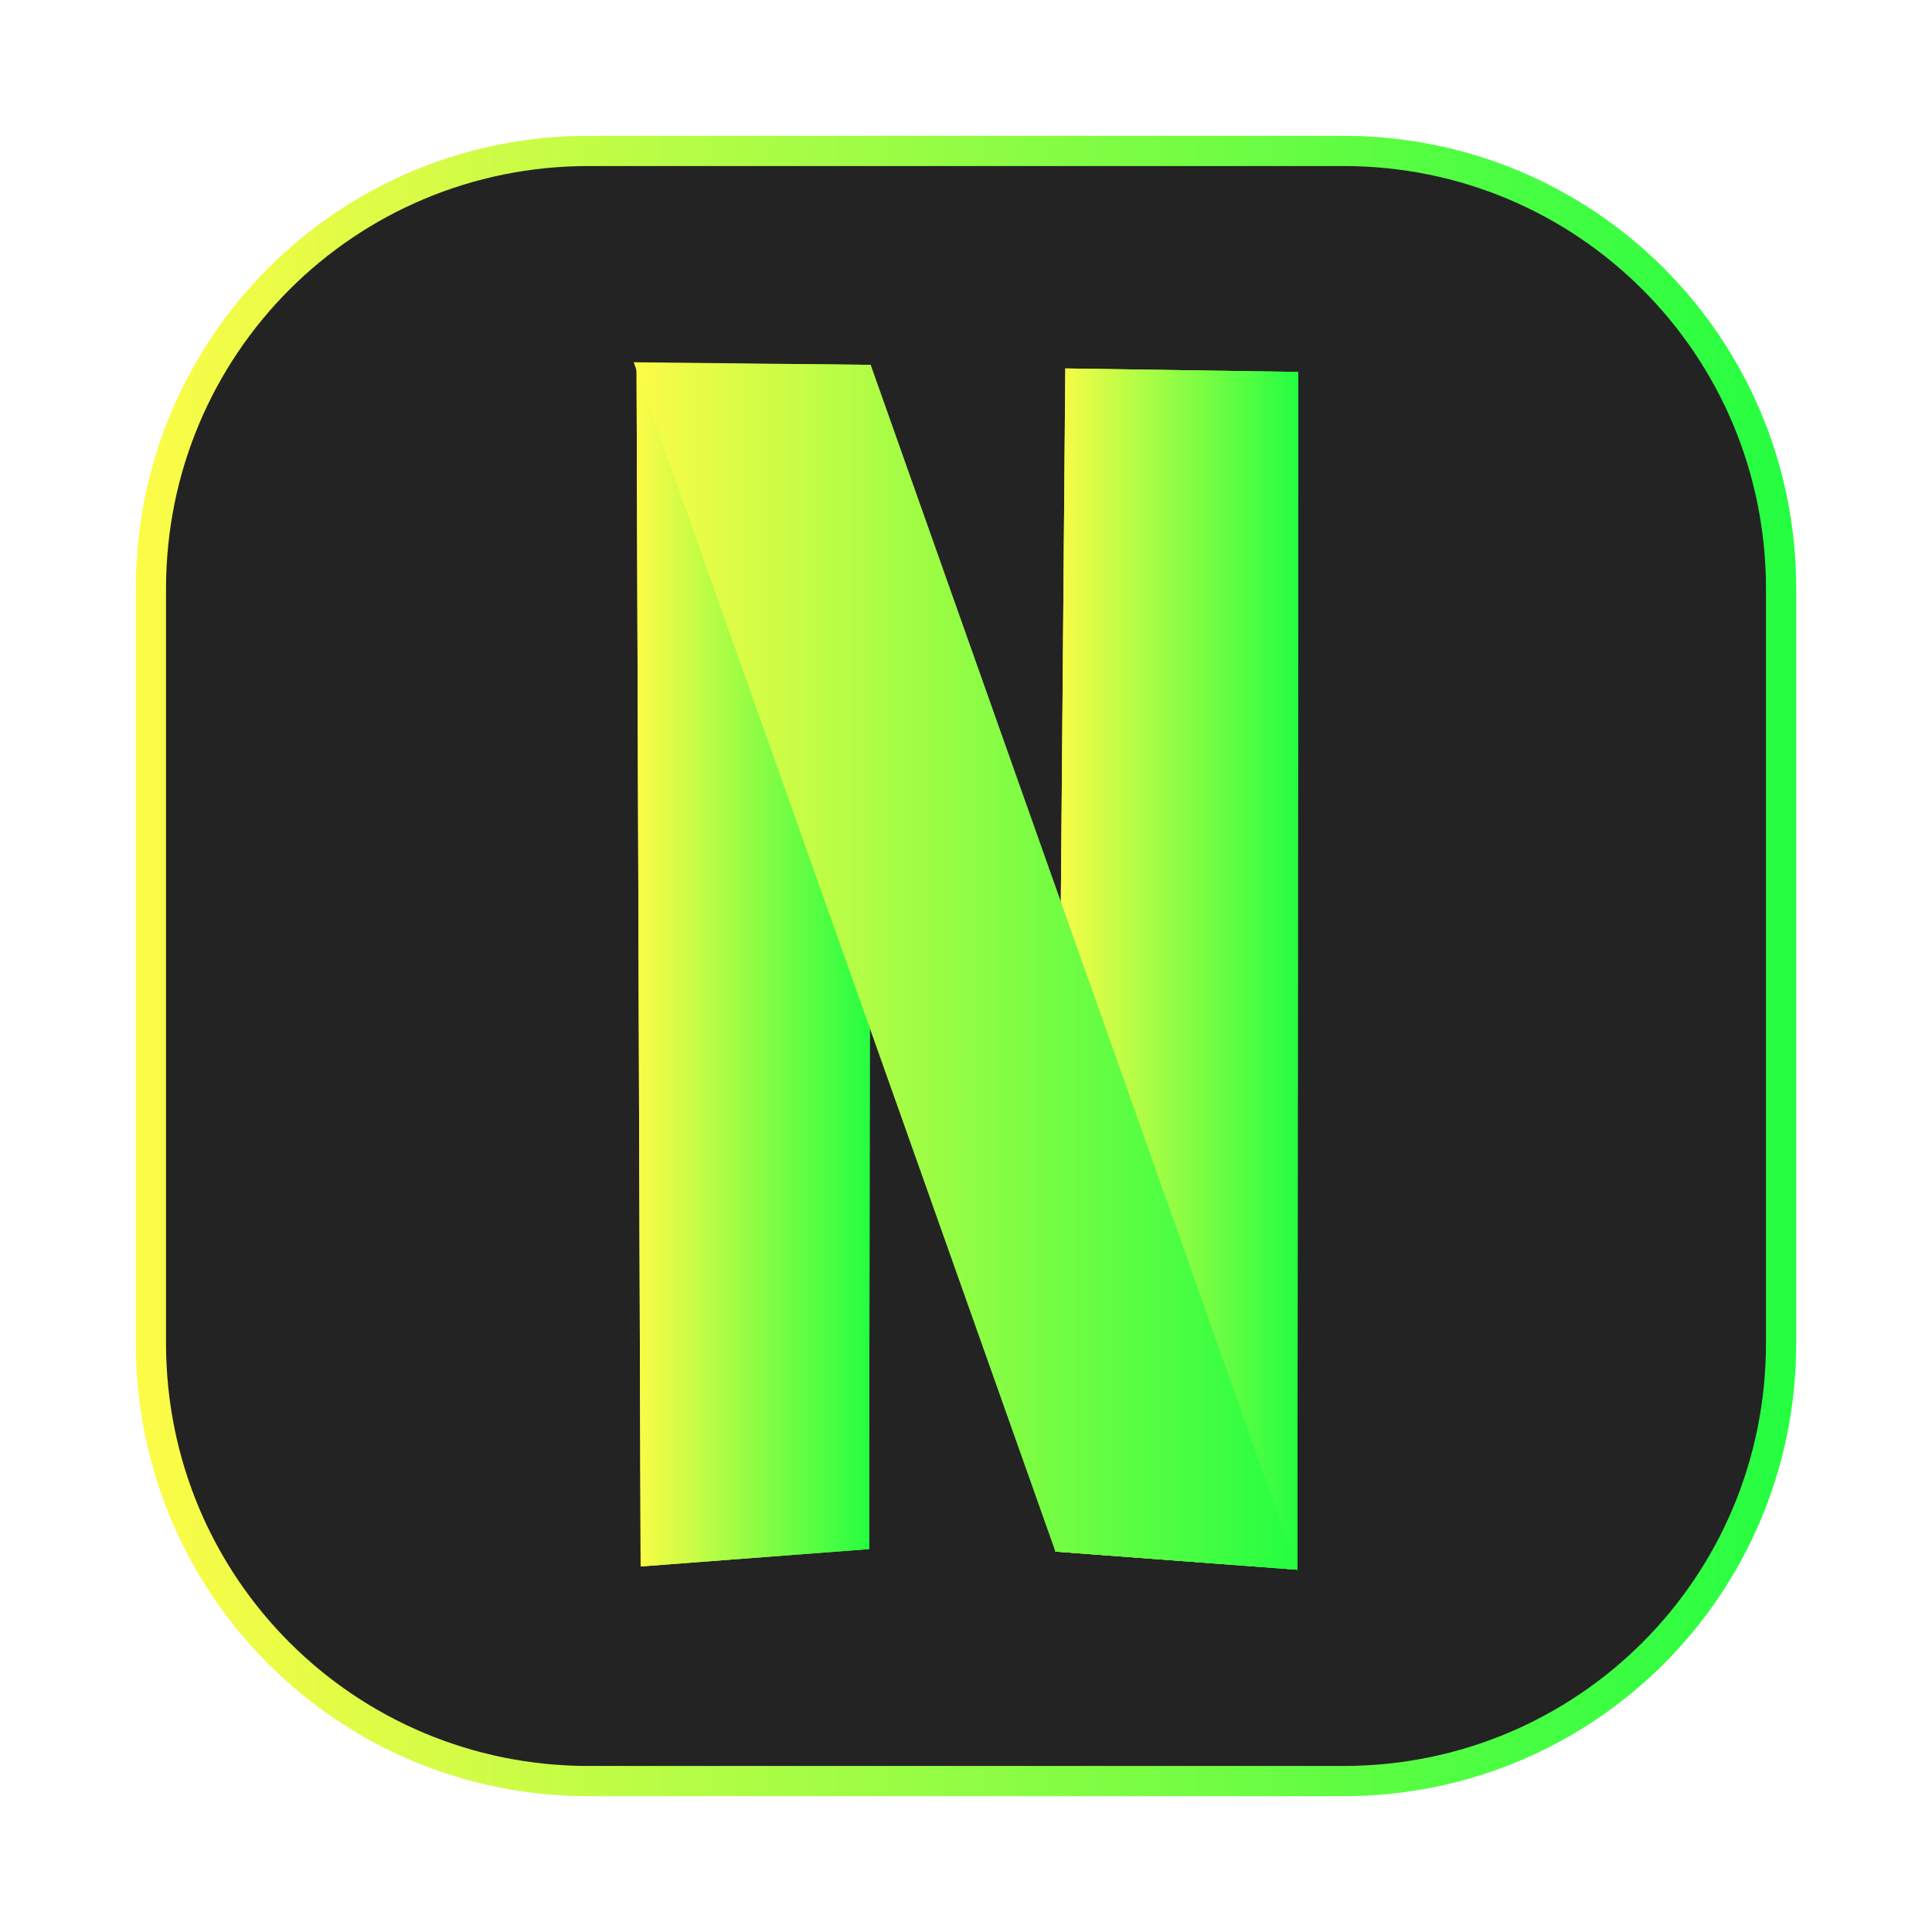 <svg width="64" height="64" viewBox="0 0 64 64" fill="none" xmlns="http://www.w3.org/2000/svg">
<g clip-path="url(#clip0_4_5325)">
<g opacity="0.3" filter="url(#filter0_f_4_5325)">
<path d="M44.5 4.5H19.5C11.216 4.5 4.5 11.216 4.5 19.5V44.5C4.5 52.784 11.216 59.5 19.5 59.5H44.5C52.784 59.5 59.5 52.784 59.5 44.5V19.5C59.5 11.216 52.784 4.5 44.5 4.5Z" fill="url(#paint0_linear_4_5325)"/>
</g>
<path d="M5 19.5C5 11.466 11.466 5 19.5 5H44.5C52.534 5 59 11.466 59 19.5V44.5C59 52.534 52.534 59 44.5 59H19.5C11.466 59 5 52.534 5 44.5V19.5Z" fill="#232323" stroke="url(#paint1_linear_4_5325)"/>
<path d="M21.086 12.029L21.222 51.892L28.791 51.316L28.844 12.086L21.086 12.029Z" fill="url(#paint2_linear_4_5325)"/>
<path d="M35.29 12.205L34.961 51.398L42.979 52L43.008 12.32" fill="url(#paint3_linear_4_5325)"/>
<path d="M21.086 12.029L21.222 51.892L28.791 51.316L28.844 12.086L21.086 12.029Z" fill="url(#paint4_linear_4_5325)"/>
<path d="M42.979 52L43.008 12.32L35.29 12.205L34.961 51.398L42.979 52Z" fill="url(#paint5_linear_4_5325)"/>
<path d="M20.992 12L34.962 51.398L42.98 52L28.843 12.086L20.992 12Z" fill="url(#paint6_linear_4_5325)"/>
</g>
<defs>
<filter id="filter0_f_4_5325" x="3.263" y="3.263" width="57.475" height="57.475" filterUnits="userSpaceOnUse" color-interpolation-filters="sRGB">
<feFlood flood-opacity="0" result="BackgroundImageFix"/>
<feBlend mode="normal" in="SourceGraphic" in2="BackgroundImageFix" result="shape"/>
<feGaussianBlur stdDeviation="0.619" result="effect1_foregroundBlur_4_5325"/>
</filter>
<linearGradient id="paint0_linear_4_5325" x1="4.5" y1="32" x2="59.5" y2="32" gradientUnits="userSpaceOnUse">
<stop stop-color="#FDFC47"/>
<stop offset="1" stop-color="#24FE41"/>
</linearGradient>
<linearGradient id="paint1_linear_4_5325" x1="4.5" y1="32" x2="59.5" y2="32" gradientUnits="userSpaceOnUse">
<stop stop-color="#FDFC47"/>
<stop offset="1" stop-color="#24FE41"/>
</linearGradient>
<linearGradient id="paint2_linear_4_5325" x1="21.086" y1="31.96" x2="28.844" y2="31.96" gradientUnits="userSpaceOnUse">
<stop stop-color="#FDFC47"/>
<stop offset="1" stop-color="#24FE41"/>
</linearGradient>
<linearGradient id="paint3_linear_4_5325" x1="34.961" y1="32.102" x2="43.008" y2="32.102" gradientUnits="userSpaceOnUse">
<stop stop-color="#FDFC47"/>
<stop offset="1" stop-color="#24FE41"/>
</linearGradient>
<linearGradient id="paint4_linear_4_5325" x1="21.086" y1="31.96" x2="28.844" y2="31.96" gradientUnits="userSpaceOnUse">
<stop stop-color="#FDFC47"/>
<stop offset="1" stop-color="#24FE41"/>
</linearGradient>
<linearGradient id="paint5_linear_4_5325" x1="34.961" y1="32.102" x2="43.008" y2="32.102" gradientUnits="userSpaceOnUse">
<stop stop-color="#FDFC47"/>
<stop offset="1" stop-color="#24FE41"/>
</linearGradient>
<linearGradient id="paint6_linear_4_5325" x1="20.992" y1="32" x2="42.98" y2="32" gradientUnits="userSpaceOnUse">
<stop stop-color="#FDFC47"/>
<stop offset="1" stop-color="#24FE41"/>
</linearGradient>
<clipPath id="clip0_4_5325">
<rect width="64" height="64" fill="white"/>
</clipPath>
</defs>
</svg>
